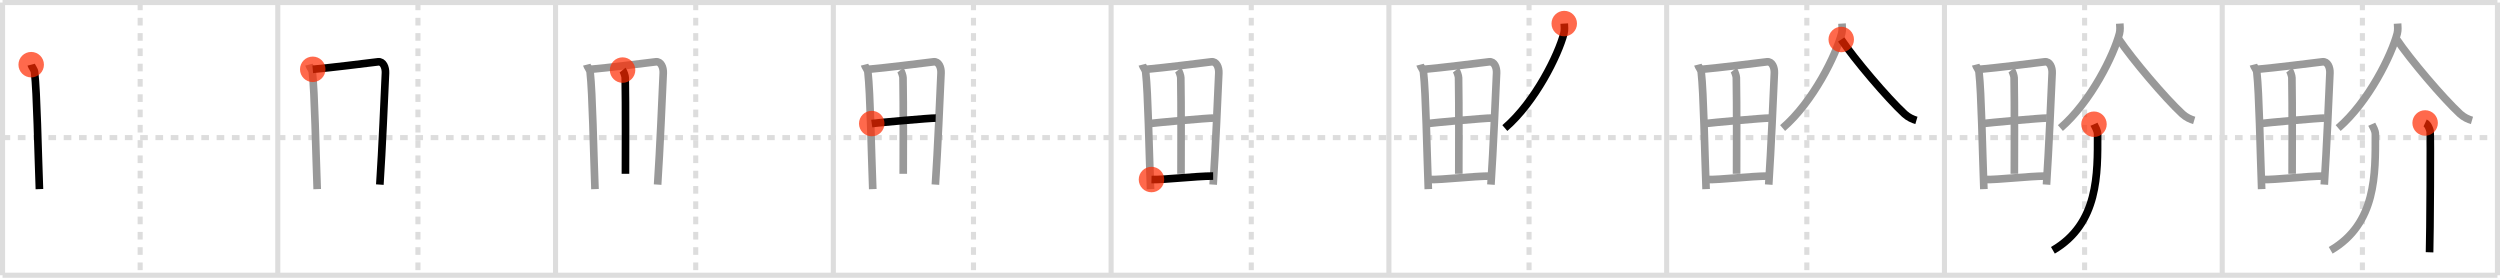 <svg width="981px" height="109px" viewBox="0 0 981 109" xmlns="http://www.w3.org/2000/svg" xmlns:xlink="http://www.w3.org/1999/xlink" xml:space="preserve" version="1.1"  baseProfile="full">
<line x1="1" y1="1" x2="980" y2="1" style="stroke:#ddd;stroke-width:2" />
<line x1="1" y1="1" x2="1" y2="108" style="stroke:#ddd;stroke-width:2" />
<line x1="1" y1="108" x2="980" y2="108" style="stroke:#ddd;stroke-width:2" />
<line x1="980" y1="1" x2="980" y2="108" style="stroke:#ddd;stroke-width:2" />
<line x1="109" y1="1" x2="109" y2="108" style="stroke:#ddd;stroke-width:2" />
<line x1="218" y1="1" x2="218" y2="108" style="stroke:#ddd;stroke-width:2" />
<line x1="327" y1="1" x2="327" y2="108" style="stroke:#ddd;stroke-width:2" />
<line x1="436" y1="1" x2="436" y2="108" style="stroke:#ddd;stroke-width:2" />
<line x1="545" y1="1" x2="545" y2="108" style="stroke:#ddd;stroke-width:2" />
<line x1="654" y1="1" x2="654" y2="108" style="stroke:#ddd;stroke-width:2" />
<line x1="763" y1="1" x2="763" y2="108" style="stroke:#ddd;stroke-width:2" />
<line x1="872" y1="1" x2="872" y2="108" style="stroke:#ddd;stroke-width:2" />
<line x1="1" y1="54" x2="980" y2="54" style="stroke:#ddd;stroke-width:2;stroke-dasharray:3 3" />
<line x1="55" y1="1" x2="55" y2="108" style="stroke:#ddd;stroke-width:2;stroke-dasharray:3 3" />
<line x1="164" y1="1" x2="164" y2="108" style="stroke:#ddd;stroke-width:2;stroke-dasharray:3 3" />
<line x1="273" y1="1" x2="273" y2="108" style="stroke:#ddd;stroke-width:2;stroke-dasharray:3 3" />
<line x1="382" y1="1" x2="382" y2="108" style="stroke:#ddd;stroke-width:2;stroke-dasharray:3 3" />
<line x1="491" y1="1" x2="491" y2="108" style="stroke:#ddd;stroke-width:2;stroke-dasharray:3 3" />
<line x1="600" y1="1" x2="600" y2="108" style="stroke:#ddd;stroke-width:2;stroke-dasharray:3 3" />
<line x1="709" y1="1" x2="709" y2="108" style="stroke:#ddd;stroke-width:2;stroke-dasharray:3 3" />
<line x1="818" y1="1" x2="818" y2="108" style="stroke:#ddd;stroke-width:2;stroke-dasharray:3 3" />
<line x1="927" y1="1" x2="927" y2="108" style="stroke:#ddd;stroke-width:2;stroke-dasharray:3 3" />
<path d="M12.24,25.38c0.21,0.82,1.21,1.91,1.33,2.92c0.94,8.31,1.32,30.64,1.9,45.91" style="fill:none;stroke:black;stroke-width:3" />
<circle cx="12.24" cy="25.38" r="5" stroke-width="0" fill="#FF2A00" opacity="0.7" />
<path d="M121.24,25.38c0.21,0.82,1.21,1.91,1.33,2.92c0.94,8.31,1.32,30.64,1.9,45.91" style="fill:none;stroke:#999;stroke-width:3" />
<path d="M122.72,27.2c7.26-0.65,20.21-2.27,25.63-2.94c1.99-0.25,3.01,2.18,2.91,4.4c-0.37,8.12-1.3,30.26-2.21,43.78" style="fill:none;stroke:black;stroke-width:3" />
<circle cx="122.72" cy="27.2" r="5" stroke-width="0" fill="#FF2A00" opacity="0.7" />
<path d="M230.24,25.38c0.21,0.82,1.21,1.91,1.33,2.92c0.94,8.31,1.32,30.64,1.9,45.91" style="fill:none;stroke:#999;stroke-width:3" />
<path d="M231.72,27.2c7.26-0.65,20.21-2.27,25.63-2.94c1.99-0.25,3.01,2.18,2.91,4.4c-0.37,8.12-1.3,30.26-2.21,43.78" style="fill:none;stroke:#999;stroke-width:3" />
<path d="M244.3,27.5c0.45,0.56,1.03,2.32,1.04,2.99c0.21,11.25,0.09,31.08,0.09,37.72" style="fill:none;stroke:black;stroke-width:3" />
<circle cx="244.3" cy="27.5" r="5" stroke-width="0" fill="#FF2A00" opacity="0.7" />
<path d="M339.24,25.38c0.21,0.82,1.21,1.91,1.33,2.92c0.94,8.31,1.32,30.64,1.9,45.91" style="fill:none;stroke:#999;stroke-width:3" />
<path d="M340.72,27.2c7.26-0.65,20.21-2.27,25.63-2.94c1.99-0.25,3.01,2.18,2.91,4.4c-0.37,8.12-1.3,30.26-2.21,43.78" style="fill:none;stroke:#999;stroke-width:3" />
<path d="M353.3,27.5c0.45,0.56,1.03,2.32,1.04,2.99c0.21,11.25,0.09,31.08,0.09,37.72" style="fill:none;stroke:#999;stroke-width:3" />
<path d="M342.07,48.49c2.37-0.34,23.15-2.21,25.1-2.15" style="fill:none;stroke:black;stroke-width:3" />
<circle cx="342.07" cy="48.49" r="5" stroke-width="0" fill="#FF2A00" opacity="0.7" />
<path d="M448.24,25.38c0.21,0.82,1.21,1.91,1.33,2.92c0.94,8.31,1.32,30.64,1.9,45.91" style="fill:none;stroke:#999;stroke-width:3" />
<path d="M449.72,27.2c7.26-0.65,20.21-2.27,25.63-2.94c1.99-0.25,3.01,2.18,2.91,4.4c-0.37,8.12-1.3,30.26-2.21,43.78" style="fill:none;stroke:#999;stroke-width:3" />
<path d="M462.3,27.5c0.45,0.56,1.03,2.32,1.04,2.99c0.21,11.25,0.09,31.08,0.09,37.72" style="fill:none;stroke:#999;stroke-width:3" />
<path d="M451.07,48.49c2.37-0.34,23.15-2.21,25.1-2.15" style="fill:none;stroke:#999;stroke-width:3" />
<path d="M451.84,70.45c5.23,0.14,16.98-1.34,24.2-1.37" style="fill:none;stroke:black;stroke-width:3" />
<circle cx="451.84" cy="70.45" r="5" stroke-width="0" fill="#FF2A00" opacity="0.7" />
<path d="M557.24,25.38c0.21,0.82,1.21,1.91,1.33,2.92c0.94,8.31,1.32,30.64,1.9,45.91" style="fill:none;stroke:#999;stroke-width:3" />
<path d="M558.72,27.2c7.26-0.65,20.21-2.27,25.63-2.94c1.99-0.25,3.01,2.18,2.91,4.4c-0.37,8.12-1.3,30.26-2.21,43.78" style="fill:none;stroke:#999;stroke-width:3" />
<path d="M571.3,27.5c0.45,0.56,1.03,2.32,1.04,2.99c0.21,11.25,0.09,31.08,0.09,37.72" style="fill:none;stroke:#999;stroke-width:3" />
<path d="M560.07,48.49c2.37-0.34,23.15-2.21,25.1-2.15" style="fill:none;stroke:#999;stroke-width:3" />
<path d="M560.84,70.45c5.23,0.14,16.98-1.34,24.2-1.37" style="fill:none;stroke:#999;stroke-width:3" />
<path d="M613.81,9.25c0.06,0.96,0.22,2.53-0.13,3.88C611.5,21.47,602.52,39.9,590.5,50.25" style="fill:none;stroke:black;stroke-width:3" />
<circle cx="613.81" cy="9.25" r="5" stroke-width="0" fill="#FF2A00" opacity="0.7" />
<path d="M666.24,25.38c0.21,0.82,1.21,1.91,1.33,2.92c0.94,8.31,1.32,30.64,1.9,45.91" style="fill:none;stroke:#999;stroke-width:3" />
<path d="M667.72,27.2c7.26-0.65,20.21-2.27,25.63-2.94c1.99-0.25,3.01,2.18,2.91,4.4c-0.37,8.12-1.3,30.26-2.21,43.78" style="fill:none;stroke:#999;stroke-width:3" />
<path d="M680.3,27.5c0.45,0.56,1.03,2.32,1.04,2.99c0.21,11.25,0.09,31.08,0.09,37.72" style="fill:none;stroke:#999;stroke-width:3" />
<path d="M669.07,48.49c2.37-0.34,23.15-2.21,25.1-2.15" style="fill:none;stroke:#999;stroke-width:3" />
<path d="M669.84,70.45c5.23,0.14,16.98-1.34,24.2-1.37" style="fill:none;stroke:#999;stroke-width:3" />
<path d="M722.81,9.25c0.06,0.96,0.22,2.53-0.13,3.88C720.5,21.47,711.52,39.9,699.5,50.25" style="fill:none;stroke:#999;stroke-width:3" />
<path d="M722.5,15.5c5.22,7.79,18.13,22.98,24.85,29.2c1.49,1.37,3.23,2.13,4.65,2.55" style="fill:none;stroke:black;stroke-width:3" />
<circle cx="722.5" cy="15.5" r="5" stroke-width="0" fill="#FF2A00" opacity="0.7" />
<path d="M775.24,25.38c0.21,0.82,1.21,1.91,1.33,2.92c0.94,8.31,1.32,30.64,1.9,45.91" style="fill:none;stroke:#999;stroke-width:3" />
<path d="M776.72,27.2c7.26-0.65,20.21-2.27,25.63-2.94c1.99-0.25,3.01,2.18,2.91,4.4c-0.37,8.12-1.3,30.26-2.21,43.78" style="fill:none;stroke:#999;stroke-width:3" />
<path d="M789.3,27.5c0.45,0.56,1.03,2.32,1.04,2.99c0.21,11.25,0.09,31.08,0.09,37.72" style="fill:none;stroke:#999;stroke-width:3" />
<path d="M778.07,48.49c2.37-0.34,23.15-2.21,25.1-2.15" style="fill:none;stroke:#999;stroke-width:3" />
<path d="M778.84,70.45c5.23,0.14,16.98-1.34,24.2-1.37" style="fill:none;stroke:#999;stroke-width:3" />
<path d="M831.81,9.25c0.06,0.96,0.22,2.53-0.13,3.88C829.5,21.47,820.52,39.9,808.5,50.25" style="fill:none;stroke:#999;stroke-width:3" />
<path d="M831.5,15.5c5.22,7.79,18.13,22.98,24.85,29.2c1.49,1.37,3.23,2.13,4.65,2.55" style="fill:none;stroke:#999;stroke-width:3" />
<path d="M821.68,48.75c0.59,1.33,1.42,2.38,1.42,4.04c0,15.2,0.53,34.94-17.54,45.43" style="fill:none;stroke:black;stroke-width:3" />
<circle cx="821.68" cy="48.75" r="5" stroke-width="0" fill="#FF2A00" opacity="0.7" />
<path d="M884.24,25.38c0.21,0.82,1.21,1.91,1.33,2.92c0.94,8.31,1.32,30.64,1.9,45.91" style="fill:none;stroke:#999;stroke-width:3" />
<path d="M885.72,27.2c7.26-0.65,20.21-2.27,25.63-2.94c1.99-0.25,3.01,2.18,2.91,4.4c-0.37,8.12-1.3,30.26-2.21,43.78" style="fill:none;stroke:#999;stroke-width:3" />
<path d="M898.3,27.5c0.45,0.56,1.03,2.32,1.04,2.99c0.21,11.25,0.09,31.08,0.09,37.72" style="fill:none;stroke:#999;stroke-width:3" />
<path d="M887.07,48.49c2.37-0.34,23.15-2.21,25.1-2.15" style="fill:none;stroke:#999;stroke-width:3" />
<path d="M887.84,70.45c5.23,0.14,16.98-1.34,24.2-1.37" style="fill:none;stroke:#999;stroke-width:3" />
<path d="M940.81,9.25c0.06,0.96,0.22,2.53-0.13,3.88C938.5,21.47,929.52,39.9,917.5,50.25" style="fill:none;stroke:#999;stroke-width:3" />
<path d="M940.5,15.5c5.22,7.79,18.13,22.98,24.85,29.2c1.49,1.37,3.23,2.13,4.65,2.55" style="fill:none;stroke:#999;stroke-width:3" />
<path d="M930.68,48.75c0.59,1.33,1.42,2.38,1.42,4.04c0,15.2,0.53,34.94-17.54,45.43" style="fill:none;stroke:#999;stroke-width:3" />
<path d="M951.62,48.25c1.09,0.5,1.74,2.25,1.96,3.25c0.22,1,0,41.25-0.22,47.5" style="fill:none;stroke:black;stroke-width:3" />
<circle cx="951.62" cy="48.25" r="5" stroke-width="0" fill="#FF2A00" opacity="0.7" />
</svg>
